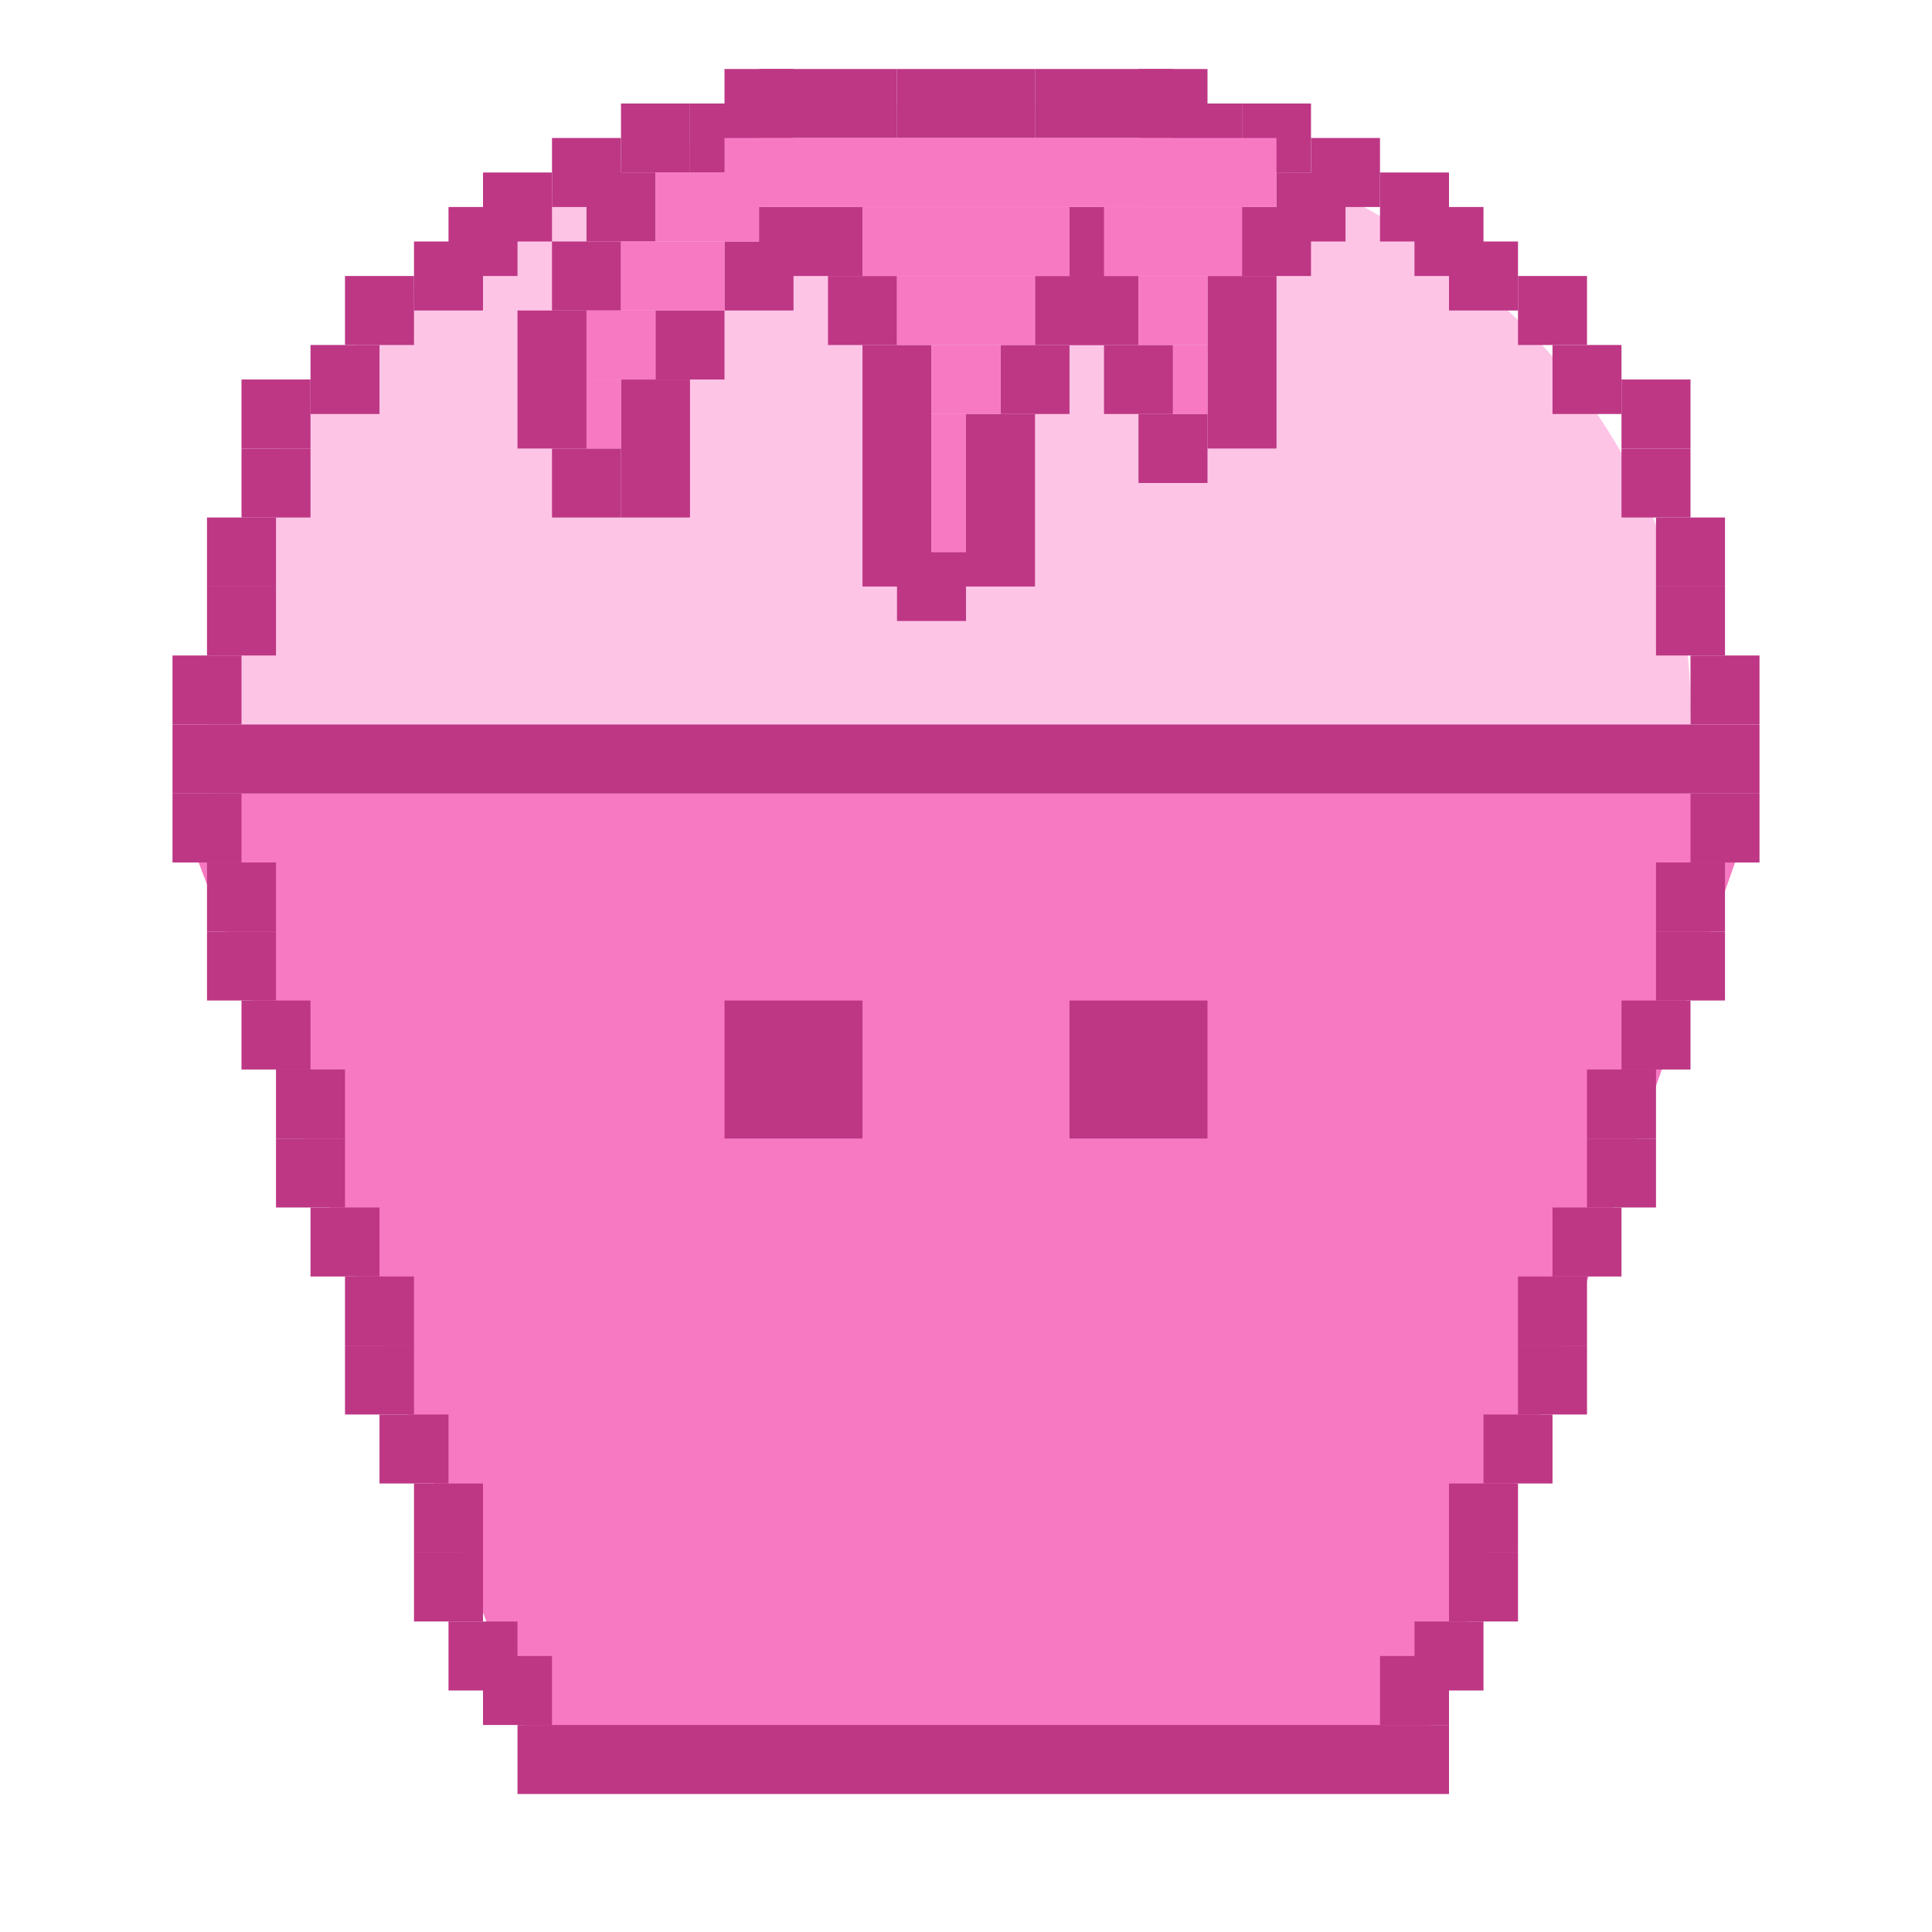 <svg width="56" height="56" viewBox="0 0 56 56" fill="none" xmlns="http://www.w3.org/2000/svg">
<ellipse cx="27.5" cy="20.5" rx="21.5" ry="17.5" fill="#FEC4E6"/>
<path d="M5 23H51L41.092 51H15.615L5 23Z" fill="#F779C2"/>
<rect x="5" y="21" width="46" height="2" fill="#BD3785"/>
<rect x="49" y="23" width="2" height="2" fill="#BD3785"/>
<rect x="48" y="25" width="2" height="2" fill="#BD3785"/>
<rect x="48" y="27" width="2" height="2" fill="#BD3785"/>
<rect x="40" y="48" width="2" height="2" fill="#BD3785"/>
<rect x="41" y="47" width="2" height="2" fill="#BD3785"/>
<rect x="42" y="45" width="2" height="2" fill="#BD3785"/>
<rect x="42" y="43" width="2" height="2" fill="#BD3785"/>
<rect x="43" y="41" width="2" height="2" fill="#BD3785"/>
<rect x="44" y="39" width="2" height="2" fill="#BD3785"/>
<rect x="44" y="37" width="2" height="2" fill="#BD3785"/>
<rect x="45" y="35" width="2" height="2" fill="#BD3785"/>
<rect x="46" y="33" width="2" height="2" fill="#BD3785"/>
<rect x="46" y="31" width="2" height="2" fill="#BD3785"/>
<rect x="47" y="29" width="2" height="2" fill="#BD3785"/>
<rect width="2" height="2" transform="matrix(-1 0 0 1 7 23)" fill="#BD3785"/>
<rect width="2" height="2" transform="matrix(-1 0 0 1 8 25)" fill="#BD3785"/>
<rect width="2" height="2" transform="matrix(-1 0 0 1 8 27)" fill="#BD3785"/>
<rect width="2" height="2" transform="matrix(-1 0 0 1 16 48)" fill="#BD3785"/>
<rect width="2" height="2" transform="matrix(-1 0 0 1 15 47)" fill="#BD3785"/>
<rect width="2" height="2" transform="matrix(-1 0 0 1 14 45)" fill="#BD3785"/>
<rect width="2" height="2" transform="matrix(-1 0 0 1 14 43)" fill="#BD3785"/>
<rect width="2" height="2" transform="matrix(-1 0 0 1 13 41)" fill="#BD3785"/>
<rect width="2" height="2" transform="matrix(-1 0 0 1 12 39)" fill="#BD3785"/>
<rect width="2" height="2" transform="matrix(-1 0 0 1 12 37)" fill="#BD3785"/>
<rect width="2" height="2" transform="matrix(-1 0 0 1 11 35)" fill="#BD3785"/>
<rect width="2" height="2" transform="matrix(-1 0 0 1 10 33)" fill="#BD3785"/>
<rect width="2" height="2" transform="matrix(-1 0 0 1 10 31)" fill="#BD3785"/>
<rect width="2" height="2" transform="matrix(-1 0 0 1 9 29)" fill="#BD3785"/>
<rect width="2" height="2" transform="matrix(-1 0 0 1 28 2)" fill="#BD3785"/>
<rect width="2" height="2" transform="matrix(-1 0 0 1 7 19)" fill="#BD3785"/>
<rect width="2" height="2" transform="matrix(-1 0 0 1 8 17)" fill="#BD3785"/>
<rect width="2" height="2" transform="matrix(-1 0 0 1 8 15)" fill="#BD3785"/>
<rect width="2" height="2" transform="matrix(-1 0 0 1 9 13)" fill="#BD3785"/>
<rect width="2" height="2" transform="matrix(-1 0 0 1 9 11)" fill="#BD3785"/>
<rect width="2" height="2" transform="matrix(-1 0 0 1 11 10)" fill="#BD3785"/>
<rect width="2" height="2" transform="matrix(-1 0 0 1 12 8)" fill="#BD3785"/>
<rect width="2" height="4" transform="matrix(-1 0 0 1 20 11)" fill="#BD3785"/>
<rect width="2" height="2" transform="matrix(-1 0 0 1 21 9)" fill="#BD3785"/>
<rect width="2" height="2" transform="matrix(-1 0 0 1 18 13)" fill="#BD3785"/>
<rect width="2" height="4" transform="matrix(-1 0 0 1 17 9)" fill="#BD3785"/>
<rect width="2" height="2" transform="matrix(-1 0 0 1 28 16)" fill="#BD3785"/>
<rect width="2" height="5" transform="matrix(-1 0 0 1 30 12)" fill="#BD3785"/>
<rect width="2" height="2" transform="matrix(-1 0 0 1 26 8)" fill="#BD3785"/>
<rect width="2" height="2" transform="matrix(-1 0 0 1 31 10)" fill="#BD3785"/>
<rect width="2" height="2" transform="matrix(-1 0 0 1 39 5)" fill="#BD3785"/>
<rect width="2" height="2" transform="matrix(-1 0 0 1 38 6)" fill="#BD3785"/>
<rect width="2" height="5" transform="matrix(-1 0 0 1 37 8)" fill="#BD3785"/>
<rect width="2" height="2" transform="matrix(-1 0 0 1 32 8)" fill="#BD3785"/>
<rect width="2" height="2" transform="matrix(-1 0 0 1 35 12)" fill="#BD3785"/>
<rect width="2" height="2" transform="matrix(-1 0 0 1 34 10)" fill="#BD3785"/>
<rect width="2" height="2" transform="matrix(-1 0 0 1 33 8)" fill="#BD3785"/>
<rect width="2" height="2" transform="matrix(-1 0 0 1 33 6)" fill="#BD3785"/>
<rect x="25" y="10" width="2" height="7" fill="#BD3785"/>
<rect width="2" height="2" transform="matrix(-1 0 0 1 23 7)" fill="#BD3785"/>
<rect width="2" height="2" transform="matrix(-1 0 0 1 18 7)" fill="#BD3785"/>
<rect width="2" height="2" transform="matrix(-1 0 0 1 19 5)" fill="#BD3785"/>
<rect width="3" height="2" transform="matrix(-1 0 0 1 25 6)" fill="#BD3785"/>
<rect width="2" height="2" transform="matrix(-1 0 0 1 14 7)" fill="#BD3785"/>
<rect width="2" height="2" transform="matrix(-1 0 0 1 15 6)" fill="#BD3785"/>
<rect width="2" height="2" transform="matrix(-1 0 0 1 16 5)" fill="#BD3785"/>
<rect width="2" height="2" transform="matrix(-1 0 0 1 18 4)" fill="#BD3785"/>
<rect width="2" height="2" transform="matrix(-1 0 0 1 20 3)" fill="#BD3785"/>
<rect width="2" height="2" transform="matrix(-1 0 0 1 22 3)" fill="#BD3785"/>
<rect width="2" height="2" transform="matrix(-1 0 0 1 23 2)" fill="#BD3785"/>
<rect width="4" height="2" transform="matrix(-1 0 0 1 26 2)" fill="#BD3785"/>
<rect x="28" y="2" width="2" height="2" fill="#BD3785"/>
<rect x="49" y="19" width="2" height="2" fill="#BD3785"/>
<rect x="48" y="17" width="2" height="2" fill="#BD3785"/>
<rect x="48" y="15" width="2" height="2" fill="#BD3785"/>
<rect x="47" y="13" width="2" height="2" fill="#BD3785"/>
<rect x="47" y="11" width="2" height="2" fill="#BD3785"/>
<rect x="45" y="10" width="2" height="2" fill="#BD3785"/>
<rect x="44" y="8" width="2" height="2" fill="#BD3785"/>
<rect x="42" y="7" width="2" height="2" fill="#BD3785"/>
<rect x="41" y="6" width="2" height="2" fill="#BD3785"/>
<rect x="32" y="6" width="4" height="2" fill="#F779C2"/>
<rect x="33" y="8" width="2" height="2" fill="#F779C2"/>
<rect x="27" y="14" width="1" height="2" fill="#F779C2"/>
<rect x="27" y="10" width="2" height="2" fill="#F779C2"/>
<rect x="26" y="8" width="4" height="2" fill="#F779C2"/>
<rect x="25" y="6" width="6" height="2" fill="#F779C2"/>
<rect x="27" y="12" width="1" height="2" fill="#F779C2"/>
<rect x="19" y="5" width="3" height="2" fill="#F779C2"/>
<rect x="17" y="11" width="1" height="2" fill="#F779C2"/>
<rect x="17" y="9" width="2" height="2" fill="#F779C2"/>
<rect x="18" y="7" width="3" height="2" fill="#F779C2"/>
<rect x="34" y="10" width="1" height="2" fill="#F779C2"/>
<rect x="40" y="5" width="2" height="2" fill="#BD3785"/>
<rect x="38" y="4" width="2" height="2" fill="#BD3785"/>
<rect x="36" y="3" width="2" height="2" fill="#BD3785"/>
<rect x="34" y="3" width="2" height="2" fill="#BD3785"/>
<rect x="33" y="2" width="2" height="2" fill="#BD3785"/>
<rect x="30" y="2" width="4" height="2" fill="#BD3785"/>
<rect x="21" y="4" width="16" height="2" fill="#F779C2"/>
<rect x="15" y="50" width="27" height="2" fill="#BD3785"/>
<rect x="21" y="29" width="4" height="4" fill="#BD3785"/>
<rect x="31" y="29" width="4" height="4" fill="#BD3785"/>
</svg>

